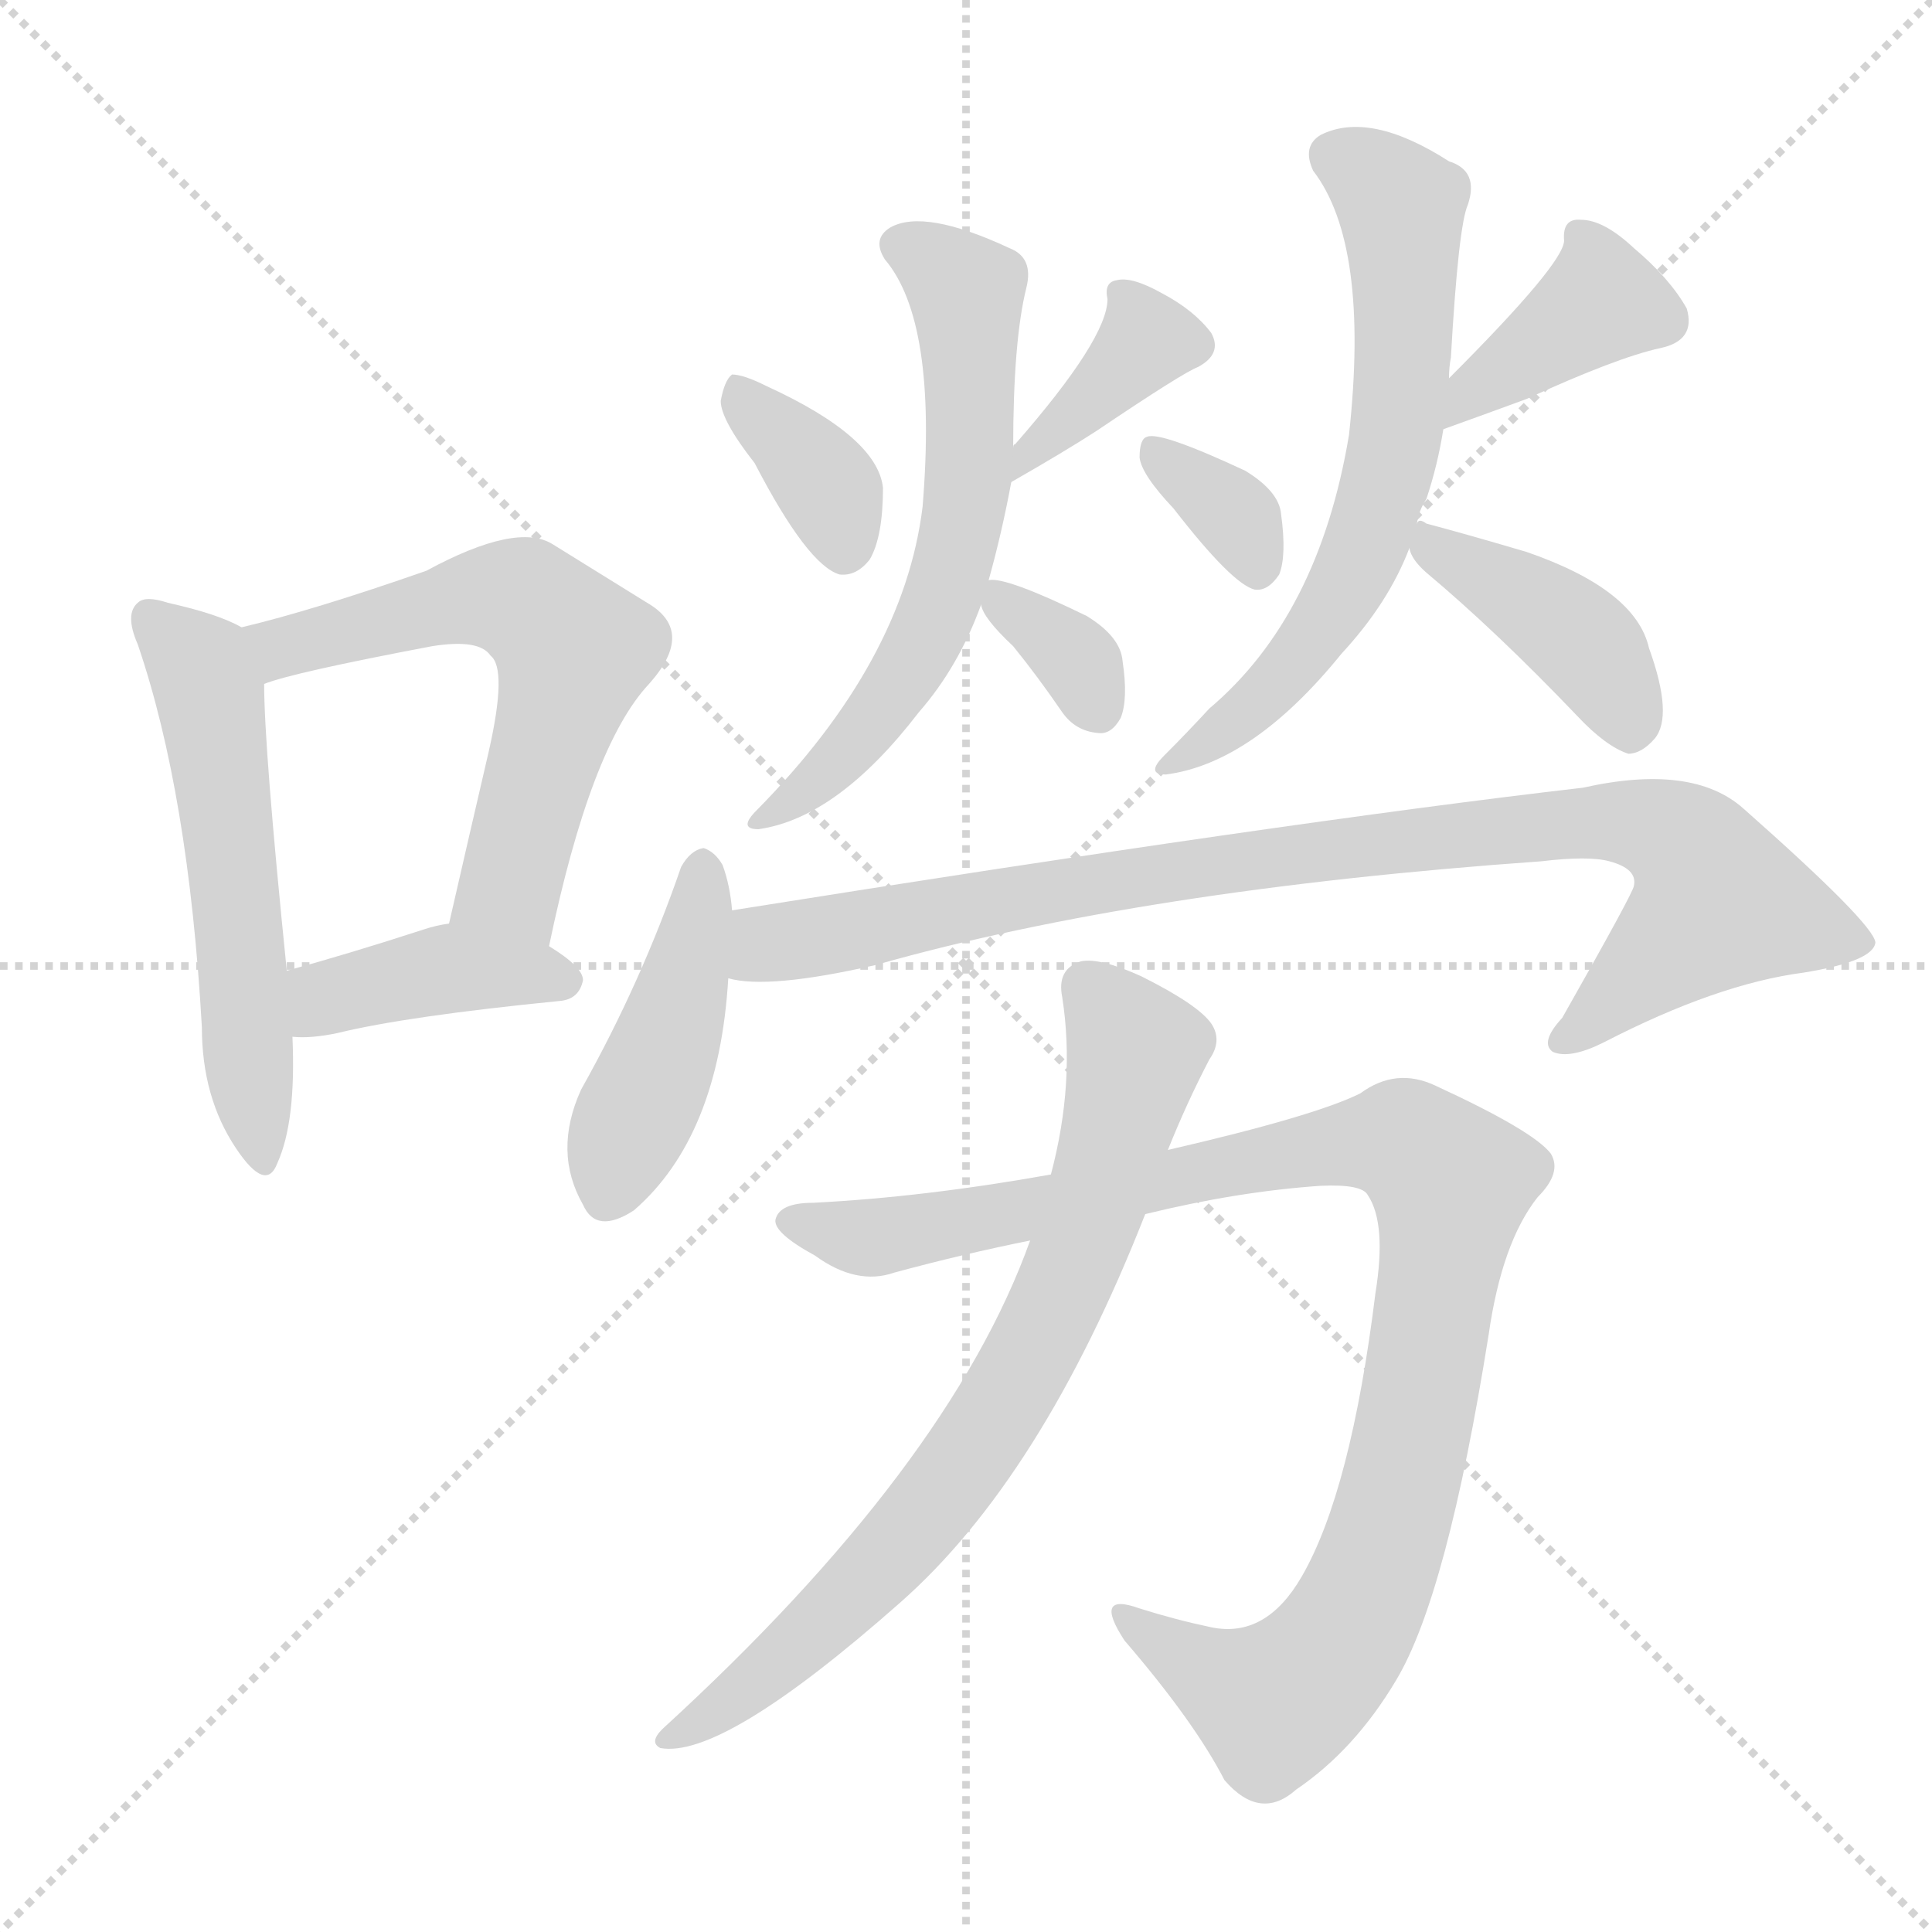 <svg xmlns="http://www.w3.org/2000/svg" version="1.1" viewBox="0 0 1024 1024">
  <g stroke="lightgray" stroke-dasharray="1,1" stroke-width="1" transform="scale(4, 4)">
    <line x1="0" y1="0" x2="256" y2="256" />
    <line x1="256" y1="0" x2="0" y2="256" />
    <line x1="128" y1="0" x2="128" y2="256" />
    <line x1="0" y1="128" x2="256" y2="128" />
  </g>
  <g transform="scale(1.0, -1.0) translate(0.0, -885.50)">
    <style type="text/css">
      
        @keyframes keyframes0 {
          from {
            stroke: blue;
            stroke-dashoffset: 553;
            stroke-width: 128;
          }
          64% {
            animation-timing-function: step-end;
            stroke: blue;
            stroke-dashoffset: 0;
            stroke-width: 128;
          }
          to {
            stroke: black;
            stroke-width: 1024;
          }
        }
        #make-me-a-hanzi-animation-0 {
          animation: keyframes0 0.7s both;
          animation-delay: 0s;
          animation-timing-function: linear;
        }
      
        @keyframes keyframes1 {
          from {
            stroke: blue;
            stroke-dashoffset: 598;
            stroke-width: 128;
          }
          66% {
            animation-timing-function: step-end;
            stroke: blue;
            stroke-dashoffset: 0;
            stroke-width: 128;
          }
          to {
            stroke: black;
            stroke-width: 1024;
          }
        }
        #make-me-a-hanzi-animation-1 {
          animation: keyframes1 0.737s both;
          animation-delay: 0.7s;
          animation-timing-function: linear;
        }
      
        @keyframes keyframes2 {
          from {
            stroke: blue;
            stroke-dashoffset: 404;
            stroke-width: 128;
          }
          57% {
            animation-timing-function: step-end;
            stroke: blue;
            stroke-dashoffset: 0;
            stroke-width: 128;
          }
          to {
            stroke: black;
            stroke-width: 1024;
          }
        }
        #make-me-a-hanzi-animation-2 {
          animation: keyframes2 0.579s both;
          animation-delay: 1.437s;
          animation-timing-function: linear;
        }
      
        @keyframes keyframes3 {
          from {
            stroke: blue;
            stroke-dashoffset: 360;
            stroke-width: 128;
          }
          54% {
            animation-timing-function: step-end;
            stroke: blue;
            stroke-dashoffset: 0;
            stroke-width: 128;
          }
          to {
            stroke: black;
            stroke-width: 1024;
          }
        }
        #make-me-a-hanzi-animation-3 {
          animation: keyframes3 0.543s both;
          animation-delay: 2.015s;
          animation-timing-function: linear;
        }
      
        @keyframes keyframes4 {
          from {
            stroke: blue;
            stroke-dashoffset: 381;
            stroke-width: 128;
          }
          55% {
            animation-timing-function: step-end;
            stroke: blue;
            stroke-dashoffset: 0;
            stroke-width: 128;
          }
          to {
            stroke: black;
            stroke-width: 1024;
          }
        }
        #make-me-a-hanzi-animation-4 {
          animation: keyframes4 0.56s both;
          animation-delay: 2.558s;
          animation-timing-function: linear;
        }
      
        @keyframes keyframes5 {
          from {
            stroke: blue;
            stroke-dashoffset: 614;
            stroke-width: 128;
          }
          67% {
            animation-timing-function: step-end;
            stroke: blue;
            stroke-dashoffset: 0;
            stroke-width: 128;
          }
          to {
            stroke: black;
            stroke-width: 1024;
          }
        }
        #make-me-a-hanzi-animation-5 {
          animation: keyframes5 0.75s both;
          animation-delay: 3.118s;
          animation-timing-function: linear;
        }
      
        @keyframes keyframes6 {
          from {
            stroke: blue;
            stroke-dashoffset: 338;
            stroke-width: 128;
          }
          52% {
            animation-timing-function: step-end;
            stroke: blue;
            stroke-dashoffset: 0;
            stroke-width: 128;
          }
          to {
            stroke: black;
            stroke-width: 1024;
          }
        }
        #make-me-a-hanzi-animation-6 {
          animation: keyframes6 0.525s both;
          animation-delay: 3.868s;
          animation-timing-function: linear;
        }
      
        @keyframes keyframes7 {
          from {
            stroke: blue;
            stroke-dashoffset: 342;
            stroke-width: 128;
          }
          53% {
            animation-timing-function: step-end;
            stroke: blue;
            stroke-dashoffset: 0;
            stroke-width: 128;
          }
          to {
            stroke: black;
            stroke-width: 1024;
          }
        }
        #make-me-a-hanzi-animation-7 {
          animation: keyframes7 0.528s both;
          animation-delay: 4.393s;
          animation-timing-function: linear;
        }
      
        @keyframes keyframes8 {
          from {
            stroke: blue;
            stroke-dashoffset: 389;
            stroke-width: 128;
          }
          56% {
            animation-timing-function: step-end;
            stroke: blue;
            stroke-dashoffset: 0;
            stroke-width: 128;
          }
          to {
            stroke: black;
            stroke-width: 1024;
          }
        }
        #make-me-a-hanzi-animation-8 {
          animation: keyframes8 0.567s both;
          animation-delay: 4.922s;
          animation-timing-function: linear;
        }
      
        @keyframes keyframes9 {
          from {
            stroke: blue;
            stroke-dashoffset: 639;
            stroke-width: 128;
          }
          68% {
            animation-timing-function: step-end;
            stroke: blue;
            stroke-dashoffset: 0;
            stroke-width: 128;
          }
          to {
            stroke: black;
            stroke-width: 1024;
          }
        }
        #make-me-a-hanzi-animation-9 {
          animation: keyframes9 0.77s both;
          animation-delay: 5.488s;
          animation-timing-function: linear;
        }
      
        @keyframes keyframes10 {
          from {
            stroke: blue;
            stroke-dashoffset: 411;
            stroke-width: 128;
          }
          57% {
            animation-timing-function: step-end;
            stroke: blue;
            stroke-dashoffset: 0;
            stroke-width: 128;
          }
          to {
            stroke: black;
            stroke-width: 1024;
          }
        }
        #make-me-a-hanzi-animation-10 {
          animation: keyframes10 0.584s both;
          animation-delay: 6.258s;
          animation-timing-function: linear;
        }
      
        @keyframes keyframes11 {
          from {
            stroke: blue;
            stroke-dashoffset: 436;
            stroke-width: 128;
          }
          59% {
            animation-timing-function: step-end;
            stroke: blue;
            stroke-dashoffset: 0;
            stroke-width: 128;
          }
          to {
            stroke: black;
            stroke-width: 1024;
          }
        }
        #make-me-a-hanzi-animation-11 {
          animation: keyframes11 0.605s both;
          animation-delay: 6.843s;
          animation-timing-function: linear;
        }
      
        @keyframes keyframes12 {
          from {
            stroke: blue;
            stroke-dashoffset: 915;
            stroke-width: 128;
          }
          75% {
            animation-timing-function: step-end;
            stroke: blue;
            stroke-dashoffset: 0;
            stroke-width: 128;
          }
          to {
            stroke: black;
            stroke-width: 1024;
          }
        }
        #make-me-a-hanzi-animation-12 {
          animation: keyframes12 0.995s both;
          animation-delay: 7.447s;
          animation-timing-function: linear;
        }
      
        @keyframes keyframes13 {
          from {
            stroke: blue;
            stroke-dashoffset: 1009;
            stroke-width: 128;
          }
          77% {
            animation-timing-function: step-end;
            stroke: blue;
            stroke-dashoffset: 0;
            stroke-width: 128;
          }
          to {
            stroke: black;
            stroke-width: 1024;
          }
        }
        #make-me-a-hanzi-animation-13 {
          animation: keyframes13 1.071s both;
          animation-delay: 8.442s;
          animation-timing-function: linear;
        }
      
        @keyframes keyframes14 {
          from {
            stroke: blue;
            stroke-dashoffset: 753;
            stroke-width: 128;
          }
          71% {
            animation-timing-function: step-end;
            stroke: blue;
            stroke-dashoffset: 0;
            stroke-width: 128;
          }
          to {
            stroke: black;
            stroke-width: 1024;
          }
        }
        #make-me-a-hanzi-animation-14 {
          animation: keyframes14 0.863s both;
          animation-delay: 9.513s;
          animation-timing-function: linear;
        }
      
    </style>
    
      <path d="M 128 553 Q 116 560 89 566 Q 77 570 73 566 Q 66 560 73 544 Q 100 465 107 341 Q 107 304 125 277 Q 141 253 147 269 Q 157 291 155 336 L 152 371 Q 140 489 140 523 C 140 548 140 548 128 553 Z" fill="lightgray" />
    
      <path d="M 291 384 Q 313 490 344 523 Q 369 551 343 566 Q 322 579 293 597 Q 274 609 226 583 Q 166 562 128 553 C 99 546 111 514 140 523 Q 155 529 229 543 Q 254 547 260 538 Q 269 531 259 487 Q 249 444 238 396 C 231 367 285 355 291 384 Z" fill="lightgray" />
    
      <path d="M 155 336 Q 165 335 179 338 Q 216 347 297 355 Q 307 356 309 366 Q 309 373 291 384 C 266 400 265 401 238 396 Q 231 395 225 393 Q 185 380 152 371 C 123 363 125 337 155 336 Z" fill="lightgray" />
    
      <path d="M 400 640 Q 428 586 445 581 Q 454 580 461 589 Q 468 601 468 627 Q 465 654 406 681 Q 394 687 388 687 Q 384 684 382 673 Q 382 663 400 640 Z" fill="lightgray" />
    
      <path d="M 536 630 Q 564 646 581 657 Q 627 688 635 691 Q 648 698 642 709 Q 633 721 616 730 Q 600 739 592 737 Q 585 736 587 727 Q 587 706 538 650 Q 537 650 537 648 C 520 623 518 619 536 630 Z" fill="lightgray" />
    
      <path d="M 524 578 Q 531 603 536 630 L 537 648 Q 537 705 544 733 Q 548 749 535 754 Q 490 775 472 765 Q 462 759 469 748 Q 497 715 489 617 Q 479 535 401 456 Q 391 446 402 446 Q 444 452 487 508 Q 508 532 520 565 L 524 578 Z" fill="lightgray" />
    
      <path d="M 520 565 Q 521 558 537 543 Q 550 527 563 508 Q 570 498 582 497 Q 589 496 594 505 Q 598 515 595 535 Q 594 548 576 559 Q 533 580 524 578 C 516 578 516 578 520 565 Z" fill="lightgray" />
    
      <path d="M 622 616 Q 653 576 665 573 Q 672 572 678 581 Q 682 591 679 613 Q 678 625 660 636 Q 615 657 608 654 Q 604 653 604 643 Q 605 634 622 616 Z" fill="lightgray" />
    
      <path d="M 765 658 Q 790 667 809 674 Q 857 696 880 701 Q 899 705 894 722 Q 885 738 866 754 Q 850 769 838 769 Q 828 770 829 758 Q 829 746 768 685 C 747 664 737 648 765 658 Z" fill="lightgray" />
    
      <path d="M 751 608 Q 752 615 756 621 Q 762 639 765 658 L 768 685 Q 768 691 769 696 Q 773 766 778 777 Q 784 795 768 800 Q 726 827 700 814 Q 690 808 696 795 Q 726 756 715 655 Q 699 559 641 510 Q 629 497 617 485 Q 607 475 618 475 Q 664 481 711 539 Q 736 566 747 595 L 751 608 Z" fill="lightgray" />
    
      <path d="M 747 595 Q 748 589 756 582 Q 793 551 836 506 Q 851 490 863 486 Q 870 486 877 494 Q 887 506 874 542 Q 867 573 809 593 Q 775 603 756 608 Q 752 611 751 608 C 742 608 742 608 747 595 Z" fill="lightgray" />
    
      <path d="M 388 403 Q 387 416 383 427 Q 379 434 373 436 Q 366 435 361 426 Q 340 365 308 308 Q 293 275 309 247 Q 316 231 336 244 Q 381 283 386 367 L 388 403 Z" fill="lightgray" />
    
      <path d="M 386 367 Q 407 361 464 374 Q 605 414 817 429 Q 842 432 853 429 Q 868 425 866 416 Q 866 413 828 346 Q 816 333 823 328 Q 832 324 850 333 Q 910 364 956 370 Q 993 376 994 386 Q 993 396 924 457 Q 897 481 839 468 Q 683 450 388 403 C 358 398 356 369 386 367 Z" fill="lightgray" />
    
      <path d="M 607 242 Q 656 254 700 257 Q 722 258 725 252 Q 735 237 729 200 Q 716 95 690 50 Q 671 17 642 23 Q 623 27 604 33 Q 579 42 596 16 Q 633 -27 649 -58 Q 668 -80 687 -63 Q 718 -42 740 -5 Q 767 40 789 178 Q 796 227 815 251 Q 828 264 822 274 Q 813 286 761 310 Q 740 320 721 306 Q 697 294 619 276 L 557 263 Q 490 251 431 248 Q 413 248 411 239 Q 410 232 432 220 Q 454 204 474 211 Q 511 221 546 228 L 607 242 Z" fill="lightgray" />
    
      <path d="M 546 228 Q 503 108 351 -31 Q 344 -38 350 -41 Q 383 -47 477 36 Q 552 102 607 242 L 619 276 Q 629 301 641 324 Q 648 334 642 343 Q 635 353 605 368 Q 583 378 573 376 Q 560 372 563 357 Q 570 312 557 263 L 546 228 Z" fill="lightgray" />
    
    
      <clipPath id="make-me-a-hanzi-clip-0">
        <path d="M 128 553 Q 116 560 89 566 Q 77 570 73 566 Q 66 560 73 544 Q 100 465 107 341 Q 107 304 125 277 Q 141 253 147 269 Q 157 291 155 336 L 152 371 Q 140 489 140 523 C 140 548 140 548 128 553 Z" />
      </clipPath>
      <path clip-path="url(#make-me-a-hanzi-clip-0)" d="M 79 559 L 106 532 L 111 518 L 137 275" fill="none" id="make-me-a-hanzi-animation-0" stroke-dasharray="425 850" stroke-linecap="round" />
    
      <clipPath id="make-me-a-hanzi-clip-1">
        <path d="M 291 384 Q 313 490 344 523 Q 369 551 343 566 Q 322 579 293 597 Q 274 609 226 583 Q 166 562 128 553 C 99 546 111 514 140 523 Q 155 529 229 543 Q 254 547 260 538 Q 269 531 259 487 Q 249 444 238 396 C 231 367 285 355 291 384 Z" />
      </clipPath>
      <path clip-path="url(#make-me-a-hanzi-clip-1)" d="M 135 550 L 149 543 L 261 569 L 282 564 L 304 541 L 271 417 L 246 402" fill="none" id="make-me-a-hanzi-animation-1" stroke-dasharray="470 940" stroke-linecap="round" />
    
      <clipPath id="make-me-a-hanzi-clip-2">
        <path d="M 155 336 Q 165 335 179 338 Q 216 347 297 355 Q 307 356 309 366 Q 309 373 291 384 C 266 400 265 401 238 396 Q 231 395 225 393 Q 185 380 152 371 C 123 363 125 337 155 336 Z" />
      </clipPath>
      <path clip-path="url(#make-me-a-hanzi-clip-2)" d="M 161 342 L 172 356 L 224 370 L 300 366" fill="none" id="make-me-a-hanzi-animation-2" stroke-dasharray="276 552" stroke-linecap="round" />
    
      <clipPath id="make-me-a-hanzi-clip-3">
        <path d="M 400 640 Q 428 586 445 581 Q 454 580 461 589 Q 468 601 468 627 Q 465 654 406 681 Q 394 687 388 687 Q 384 684 382 673 Q 382 663 400 640 Z" />
      </clipPath>
      <path clip-path="url(#make-me-a-hanzi-clip-3)" d="M 390 678 L 436 631 L 447 594" fill="none" id="make-me-a-hanzi-animation-3" stroke-dasharray="232 464" stroke-linecap="round" />
    
      <clipPath id="make-me-a-hanzi-clip-4">
        <path d="M 536 630 Q 564 646 581 657 Q 627 688 635 691 Q 648 698 642 709 Q 633 721 616 730 Q 600 739 592 737 Q 585 736 587 727 Q 587 706 538 650 Q 537 650 537 648 C 520 623 518 619 536 630 Z" />
      </clipPath>
      <path clip-path="url(#make-me-a-hanzi-clip-4)" d="M 596 729 L 607 704 L 583 676 L 551 654 L 542 634" fill="none" id="make-me-a-hanzi-animation-4" stroke-dasharray="253 506" stroke-linecap="round" />
    
      <clipPath id="make-me-a-hanzi-clip-5">
        <path d="M 524 578 Q 531 603 536 630 L 537 648 Q 537 705 544 733 Q 548 749 535 754 Q 490 775 472 765 Q 462 759 469 748 Q 497 715 489 617 Q 479 535 401 456 Q 391 446 402 446 Q 444 452 487 508 Q 508 532 520 565 L 524 578 Z" />
      </clipPath>
      <path clip-path="url(#make-me-a-hanzi-clip-5)" d="M 477 755 L 512 732 L 515 657 L 509 602 L 499 566 L 469 511 L 437 475 L 407 452" fill="none" id="make-me-a-hanzi-animation-5" stroke-dasharray="486 972" stroke-linecap="round" />
    
      <clipPath id="make-me-a-hanzi-clip-6">
        <path d="M 520 565 Q 521 558 537 543 Q 550 527 563 508 Q 570 498 582 497 Q 589 496 594 505 Q 598 515 595 535 Q 594 548 576 559 Q 533 580 524 578 C 516 578 516 578 520 565 Z" />
      </clipPath>
      <path clip-path="url(#make-me-a-hanzi-clip-6)" d="M 527 570 L 573 533 L 581 512" fill="none" id="make-me-a-hanzi-animation-6" stroke-dasharray="210 420" stroke-linecap="round" />
    
      <clipPath id="make-me-a-hanzi-clip-7">
        <path d="M 622 616 Q 653 576 665 573 Q 672 572 678 581 Q 682 591 679 613 Q 678 625 660 636 Q 615 657 608 654 Q 604 653 604 643 Q 605 634 622 616 Z" />
      </clipPath>
      <path clip-path="url(#make-me-a-hanzi-clip-7)" d="M 611 647 L 653 614 L 667 585" fill="none" id="make-me-a-hanzi-animation-7" stroke-dasharray="214 428" stroke-linecap="round" />
    
      <clipPath id="make-me-a-hanzi-clip-8">
        <path d="M 765 658 Q 790 667 809 674 Q 857 696 880 701 Q 899 705 894 722 Q 885 738 866 754 Q 850 769 838 769 Q 828 770 829 758 Q 829 746 768 685 C 747 664 737 648 765 658 Z" />
      </clipPath>
      <path clip-path="url(#make-me-a-hanzi-clip-8)" d="M 880 716 L 849 726 L 787 685 L 772 664" fill="none" id="make-me-a-hanzi-animation-8" stroke-dasharray="261 522" stroke-linecap="round" />
    
      <clipPath id="make-me-a-hanzi-clip-9">
        <path d="M 751 608 Q 752 615 756 621 Q 762 639 765 658 L 768 685 Q 768 691 769 696 Q 773 766 778 777 Q 784 795 768 800 Q 726 827 700 814 Q 690 808 696 795 Q 726 756 715 655 Q 699 559 641 510 Q 629 497 617 485 Q 607 475 618 475 Q 664 481 711 539 Q 736 566 747 595 L 751 608 Z" />
      </clipPath>
      <path clip-path="url(#make-me-a-hanzi-clip-9)" d="M 707 803 L 725 794 L 743 773 L 744 706 L 736 634 L 720 588 L 693 542 L 662 509 L 623 481" fill="none" id="make-me-a-hanzi-animation-9" stroke-dasharray="511 1022" stroke-linecap="round" />
    
      <clipPath id="make-me-a-hanzi-clip-10">
        <path d="M 747 595 Q 748 589 756 582 Q 793 551 836 506 Q 851 490 863 486 Q 870 486 877 494 Q 887 506 874 542 Q 867 573 809 593 Q 775 603 756 608 Q 752 611 751 608 C 742 608 742 608 747 595 Z" />
      </clipPath>
      <path clip-path="url(#make-me-a-hanzi-clip-10)" d="M 754 600 L 833 551 L 853 526 L 863 498" fill="none" id="make-me-a-hanzi-animation-10" stroke-dasharray="283 566" stroke-linecap="round" />
    
      <clipPath id="make-me-a-hanzi-clip-11">
        <path d="M 388 403 Q 387 416 383 427 Q 379 434 373 436 Q 366 435 361 426 Q 340 365 308 308 Q 293 275 309 247 Q 316 231 336 244 Q 381 283 386 367 L 388 403 Z" />
      </clipPath>
      <path clip-path="url(#make-me-a-hanzi-clip-11)" d="M 372 425 L 362 360 L 323 253" fill="none" id="make-me-a-hanzi-animation-11" stroke-dasharray="308 616" stroke-linecap="round" />
    
      <clipPath id="make-me-a-hanzi-clip-12">
        <path d="M 386 367 Q 407 361 464 374 Q 605 414 817 429 Q 842 432 853 429 Q 868 425 866 416 Q 866 413 828 346 Q 816 333 823 328 Q 832 324 850 333 Q 910 364 956 370 Q 993 376 994 386 Q 993 396 924 457 Q 897 481 839 468 Q 683 450 388 403 C 358 398 356 369 386 367 Z" />
      </clipPath>
      <path clip-path="url(#make-me-a-hanzi-clip-12)" d="M 392 373 L 407 386 L 724 438 L 852 451 L 890 441 L 911 407 L 829 334" fill="none" id="make-me-a-hanzi-animation-12" stroke-dasharray="787 1574" stroke-linecap="round" />
    
      <clipPath id="make-me-a-hanzi-clip-13">
        <path d="M 607 242 Q 656 254 700 257 Q 722 258 725 252 Q 735 237 729 200 Q 716 95 690 50 Q 671 17 642 23 Q 623 27 604 33 Q 579 42 596 16 Q 633 -27 649 -58 Q 668 -80 687 -63 Q 718 -42 740 -5 Q 767 40 789 178 Q 796 227 815 251 Q 828 264 822 274 Q 813 286 761 310 Q 740 320 721 306 Q 697 294 619 276 L 557 263 Q 490 251 431 248 Q 413 248 411 239 Q 410 232 432 220 Q 454 204 474 211 Q 511 221 546 228 L 607 242 Z" />
      </clipPath>
      <path clip-path="url(#make-me-a-hanzi-clip-13)" d="M 419 238 L 464 229 L 728 280 L 745 280 L 769 259 L 745 110 L 728 51 L 711 16 L 676 -17 L 597 26" fill="none" id="make-me-a-hanzi-animation-13" stroke-dasharray="881 1762" stroke-linecap="round" />
    
      <clipPath id="make-me-a-hanzi-clip-14">
        <path d="M 546 228 Q 503 108 351 -31 Q 344 -38 350 -41 Q 383 -47 477 36 Q 552 102 607 242 L 619 276 Q 629 301 641 324 Q 648 334 642 343 Q 635 353 605 368 Q 583 378 573 376 Q 560 372 563 357 Q 570 312 557 263 L 546 228 Z" />
      </clipPath>
      <path clip-path="url(#make-me-a-hanzi-clip-14)" d="M 576 362 L 602 328 L 580 243 L 553 180 L 513 114 L 467 56 L 386 -17 L 354 -36" fill="none" id="make-me-a-hanzi-animation-14" stroke-dasharray="625 1250" stroke-linecap="round" />
    
  </g>
</svg>